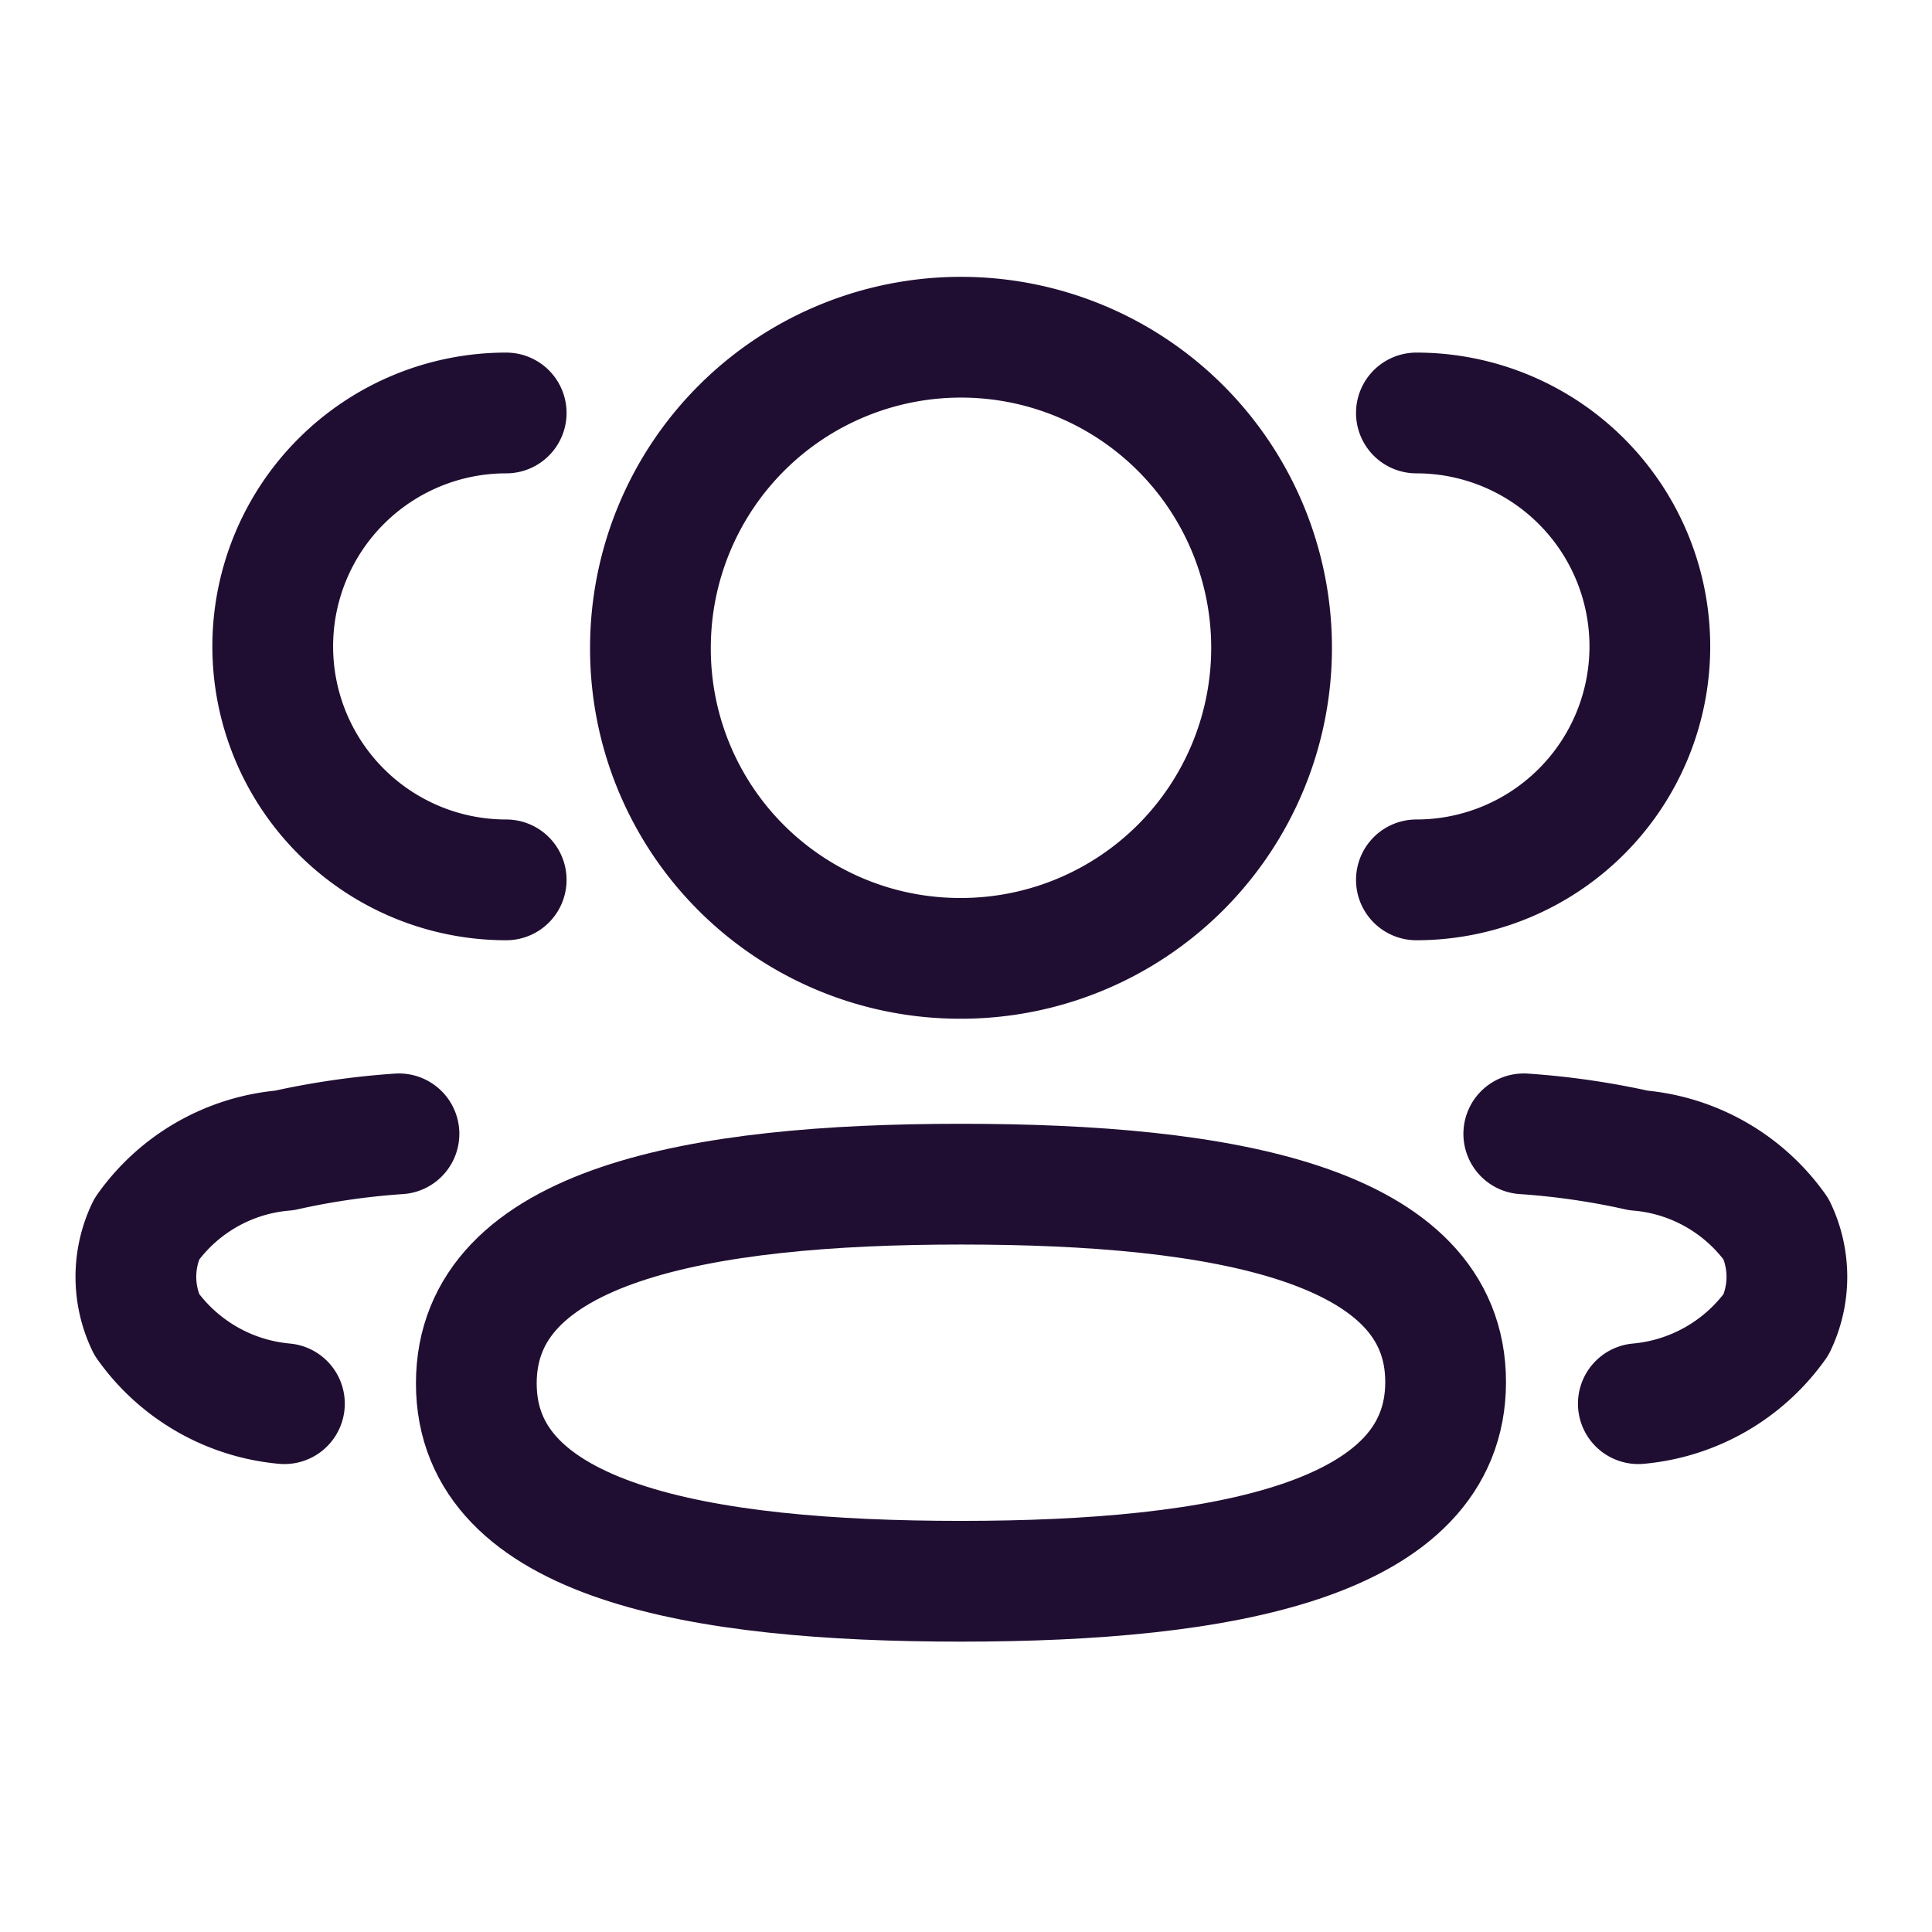 <svg id="Iconly_Light_3_User" data-name="Iconly/Light/3 User" xmlns="http://www.w3.org/2000/svg" width="24" height="24" viewBox="0 0 24 24">
  <rect id="Iconly_Light_3_User_Background_" data-name="Iconly/Light/3 User (Background)" width="24" height="24" fill="none"/>
  <g id="_3_User" data-name="3 User" transform="translate(1.688 4.188)">
    <path id="Stroke_1" data-name="Stroke 1" d="M0,5.8A2.9,2.9,0,1,0,0,0" transform="translate(15.907 0.942)" fill="none" stroke="#200e32" stroke-linecap="round" stroke-linejoin="round" stroke-width="1.5" stroke-dasharray="0 0"/>
    <path id="Stroke_3" data-name="Stroke 3" d="M0,0A9.435,9.435,0,0,1,1.423.206a2.337,2.337,0,0,1,1.712.978,1.381,1.381,0,0,1,0,1.184,2.361,2.361,0,0,1-1.712.984" transform="translate(17.241 9.897)" fill="none" stroke="#200e32" stroke-linecap="round" stroke-linejoin="round" stroke-width="1.5" stroke-dasharray="0 0"/>
    <path id="Stroke_5" data-name="Stroke 5" d="M2.9,5.8A2.9,2.9,0,1,1,2.9,0" transform="translate(1.7 0.942)" fill="none" stroke="#200e32" stroke-linecap="round" stroke-linejoin="round" stroke-width="1.5" stroke-dasharray="0 0"/>
    <path id="Stroke_7" data-name="Stroke 7" d="M3.268,0A9.435,9.435,0,0,0,1.845.206a2.334,2.334,0,0,0-1.711.978,1.375,1.375,0,0,0,0,1.184,2.358,2.358,0,0,0,1.711.984" transform="translate(0 9.897)" fill="none" stroke="#200e32" stroke-linecap="round" stroke-linejoin="round" stroke-width="1.5" stroke-dasharray="0 0"/>
    <path id="Stroke_9" data-name="Stroke 9" d="M12.041,2.458c0,1.965-2.755,2.475-6.021,2.475C2.773,4.933,0,4.441,0,2.475S2.755,0,6.021,0C9.267,0,12.041.491,12.041,2.458Z" transform="translate(4.229 10.522)" fill="none" stroke="#200e32" stroke-linecap="round" stroke-linejoin="round" stroke-width="1.5" stroke-dasharray="0 0"/>
    <path id="Stroke_11" data-name="Stroke 11" d="M0,3.858A3.858,3.858,0,1,1,3.858,7.717,3.845,3.845,0,0,1,0,3.858Z" transform="translate(6.392)" fill="none" stroke="#200e32" stroke-linecap="round" stroke-linejoin="round" stroke-width="1.5" stroke-dasharray="0 0"/>
  </g>
</svg>
